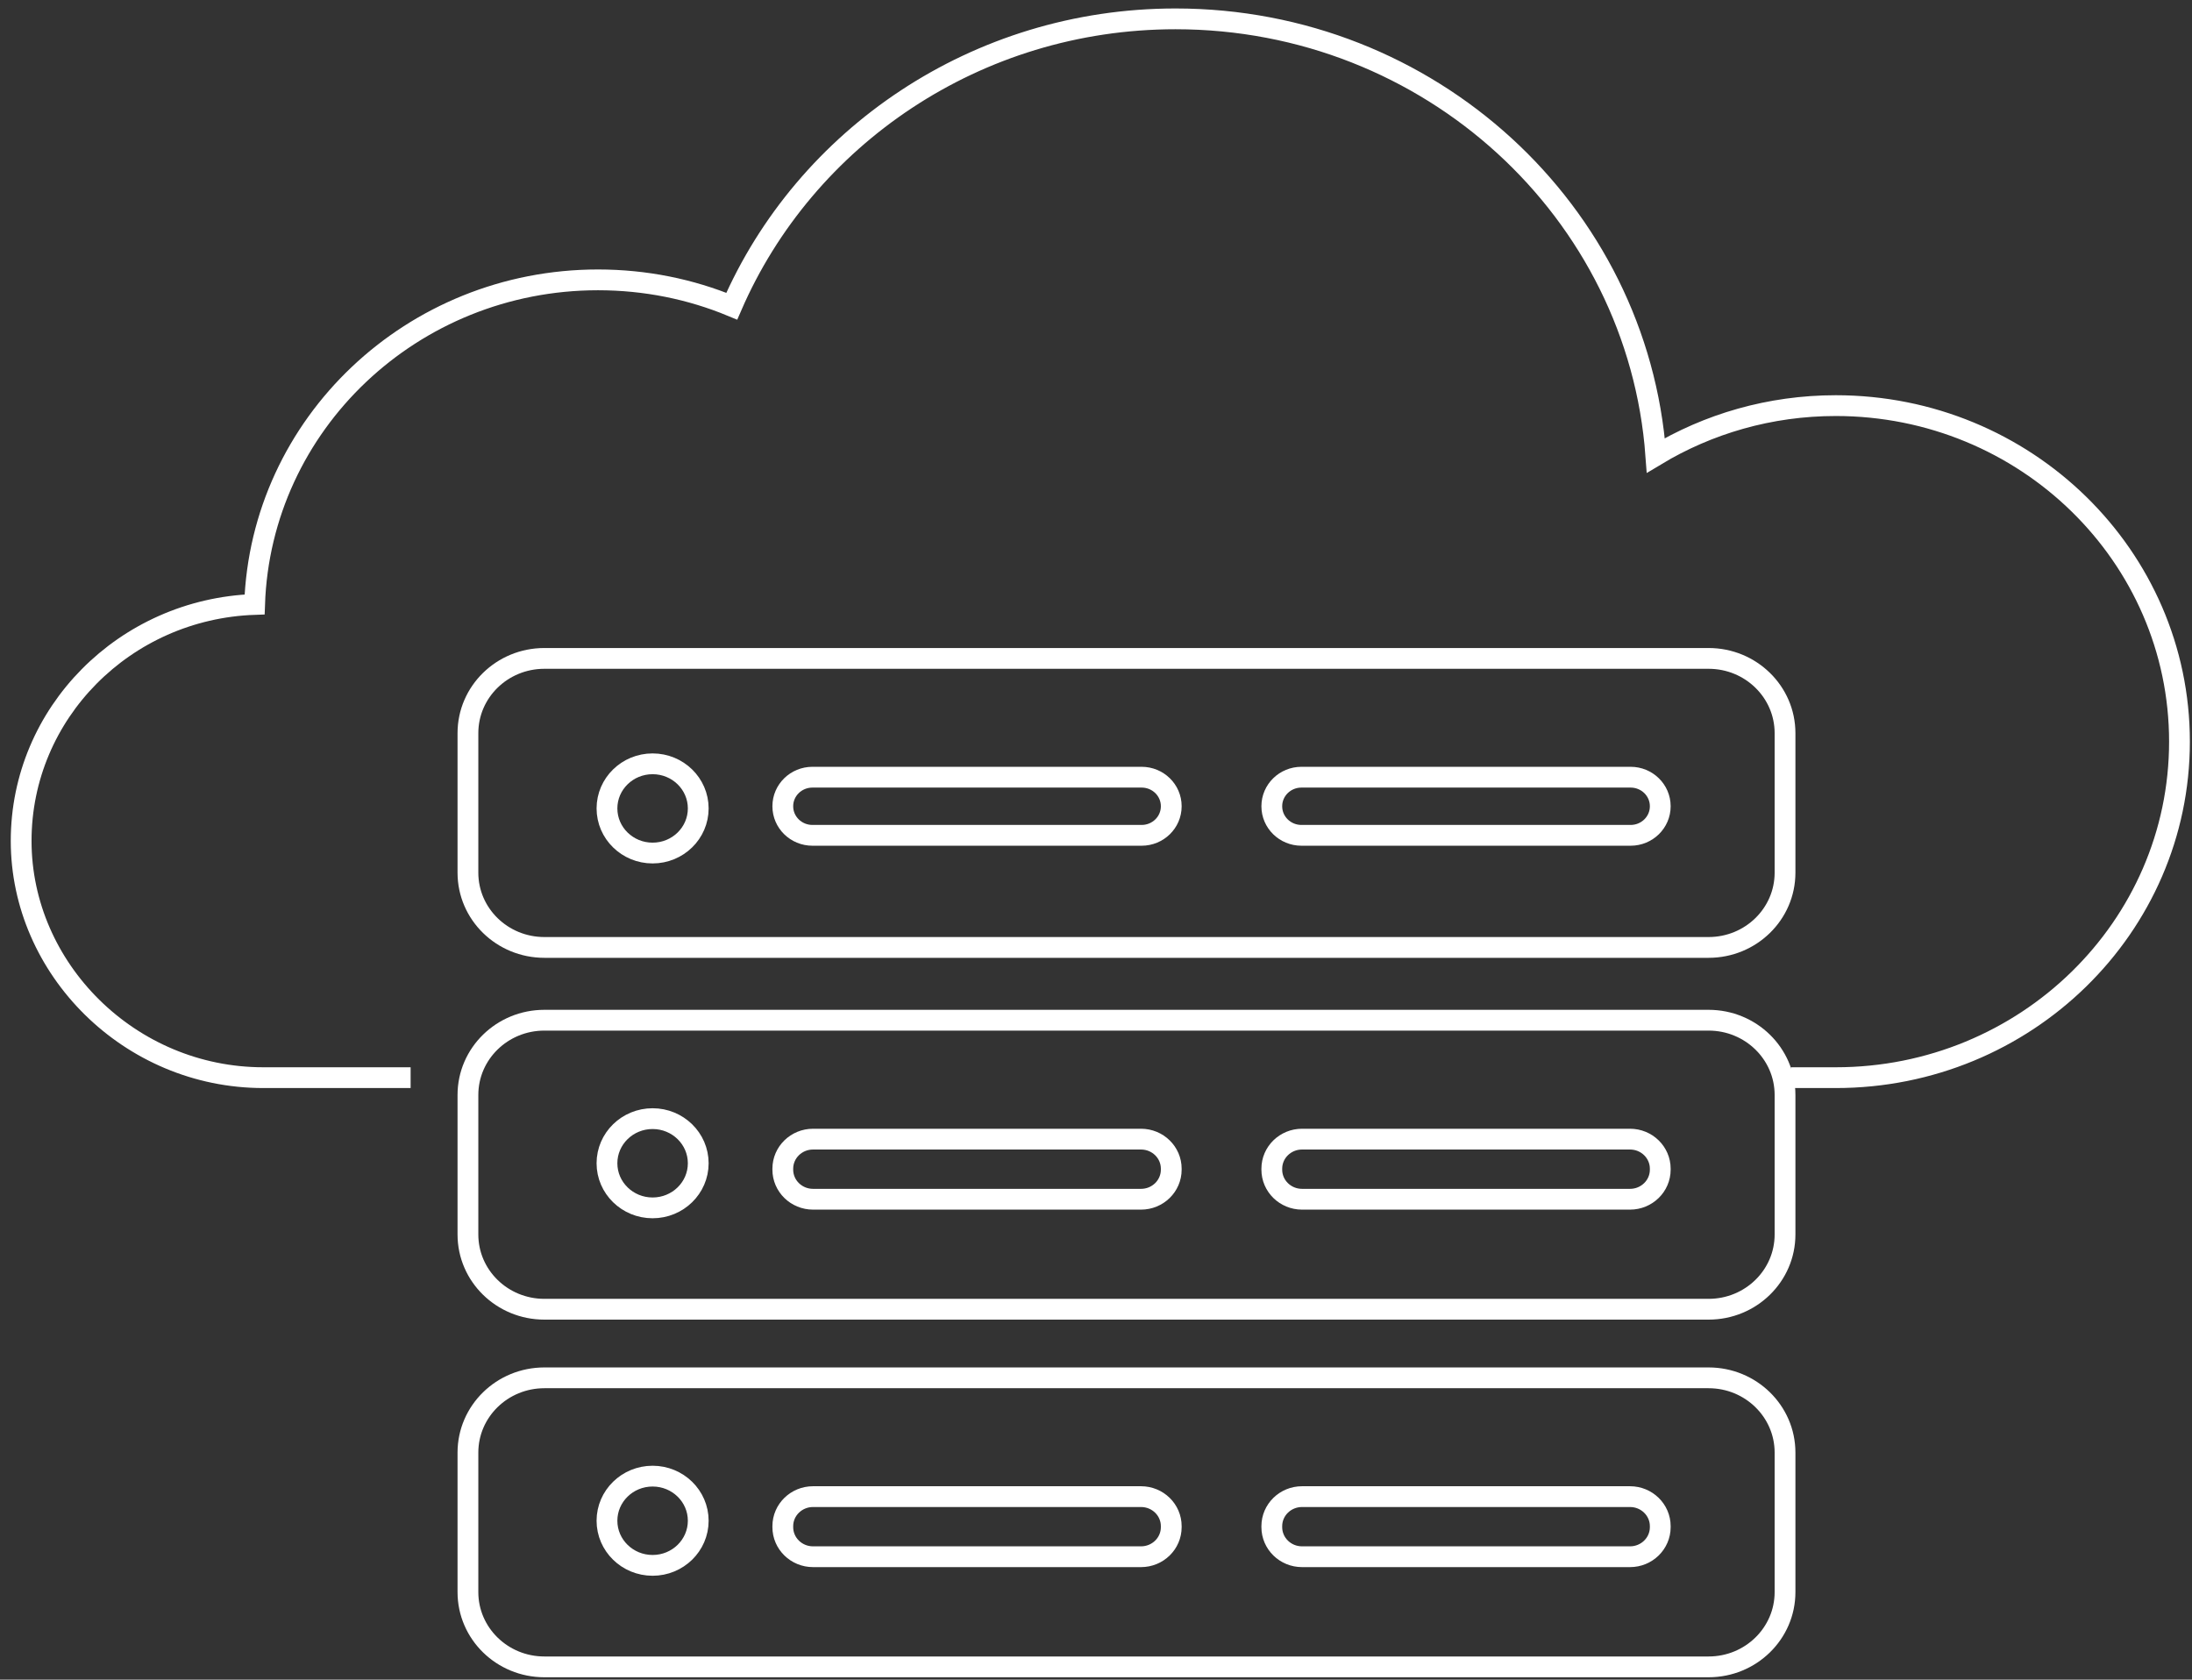 <svg width="154" height="118" viewBox="0 0 154 118" fill="none" xmlns="http://www.w3.org/2000/svg">
<rect x="0" y="0" width="154" height="118" fill="#333333" stroke="none"/>
<path d="M120.038 46.255H38.245C35.279 46.255 32.875 48.605 32.875 51.505V61.31C32.875 64.21 35.279 66.56 38.245 66.56H120.038C123.004 66.56 125.408 64.21 125.408 61.31V51.505C125.408 48.605 123.004 46.255 120.038 46.255Z" stroke="white" stroke-width="1.46" stroke-miterlimit="10"/>
<path d="M120.038 71.673H38.245C35.279 71.673 32.875 74.024 32.875 76.923V86.728C32.875 89.628 35.279 91.978 38.245 91.978H120.038C123.004 91.978 125.408 89.628 125.408 86.728V76.923C125.408 74.024 123.004 71.673 120.038 71.673Z" stroke="white" stroke-width="1.46" stroke-miterlimit="10"/>
<path d="M125.819 75.709H128.975C142.31 75.709 153.12 65.14 153.12 52.102C153.12 39.065 142.31 28.496 128.975 28.496C124.336 28.496 120.008 29.779 116.331 31.993C115.069 14.852 100.451 1.325 82.588 1.325C68.582 1.325 56.559 9.651 51.41 21.512C48.524 20.317 45.348 19.661 42.012 19.661C28.948 19.661 18.318 29.799 17.887 42.464C8.77 42.778 1.486 50.094 1.486 59.077C1.486 68.059 9.101 75.709 18.498 75.709C20.532 75.709 16.555 75.709 28.848 75.709" stroke="white" stroke-width="1.46" stroke-miterlimit="10"/>
<path d="M45.849 59.929C47.62 59.929 49.055 58.525 49.055 56.794C49.055 55.063 47.62 53.66 45.849 53.66C44.079 53.66 42.643 55.063 42.643 56.794C42.643 58.525 44.079 59.929 45.849 59.929Z" stroke="white" stroke-width="1.46" stroke-miterlimit="10"/>
<path d="M45.849 84.857C47.62 84.857 49.055 83.454 49.055 81.723C49.055 79.992 47.62 78.588 45.849 78.588C44.079 78.588 42.643 79.992 42.643 81.723C42.643 83.454 44.079 84.857 45.849 84.857Z" stroke="white" stroke-width="1.46" stroke-miterlimit="10"/>
<path d="M80.204 54.6H57.08C55.929 54.6 54.996 55.512 54.996 56.638V56.647C54.996 57.773 55.929 58.685 57.08 58.685H80.204C81.355 58.685 82.287 57.773 82.287 56.647V56.638C82.287 55.512 81.355 54.6 80.204 54.6Z" stroke="white" stroke-width="1.46" stroke-miterlimit="10"/>
<path d="M114.558 54.6H91.435C90.284 54.6 89.351 55.512 89.351 56.638V56.647C89.351 57.773 90.284 58.685 91.435 58.685H114.558C115.709 58.685 116.642 57.773 116.642 56.647V56.638C116.642 55.512 115.709 54.6 114.558 54.6Z" stroke="white" stroke-width="1.46" stroke-miterlimit="10"/>
<path d="M80.163 80.028H57.12C55.947 80.028 54.996 80.958 54.996 82.105V82.173C54.996 83.32 55.947 84.25 57.12 84.25H80.163C81.337 84.25 82.287 83.32 82.287 82.173V82.105C82.287 80.958 81.337 80.028 80.163 80.028Z" stroke="white" stroke-width="1.46" stroke-miterlimit="10"/>
<path d="M114.518 80.028H91.475C90.302 80.028 89.351 80.958 89.351 82.105V82.173C89.351 83.32 90.302 84.25 91.475 84.25H114.518C115.691 84.25 116.642 83.32 116.642 82.173V82.105C116.642 80.958 115.691 80.028 114.518 80.028Z" stroke="white" stroke-width="1.46" stroke-miterlimit="10"/>
<path d="M120.038 96.797H38.245C35.279 96.797 32.875 99.148 32.875 102.048V111.852C32.875 114.752 35.279 117.103 38.245 117.103H120.038C123.004 117.103 125.408 114.752 125.408 111.852V102.048C125.408 99.148 123.004 96.797 120.038 96.797Z" stroke="white" stroke-width="1.46" stroke-miterlimit="10"/>
<path d="M45.849 109.972C47.62 109.972 49.055 108.568 49.055 106.837C49.055 105.106 47.62 103.703 45.849 103.703C44.079 103.703 42.643 105.106 42.643 106.837C42.643 108.568 44.079 109.972 45.849 109.972Z" stroke="white" stroke-width="1.46" stroke-miterlimit="10"/>
<path d="M80.163 105.143H57.12C55.947 105.143 54.996 106.073 54.996 107.219V107.288C54.996 108.435 55.947 109.365 57.12 109.365H80.163C81.337 109.365 82.287 108.435 82.287 107.288V107.219C82.287 106.073 81.337 105.143 80.163 105.143Z" stroke="white" stroke-width="1.46" stroke-miterlimit="10"/>
<path d="M114.518 105.143H91.475C90.302 105.143 89.351 106.073 89.351 107.219V107.288C89.351 108.435 90.302 109.365 91.475 109.365H114.518C115.691 109.365 116.642 108.435 116.642 107.288V107.219C116.642 106.073 115.691 105.143 114.518 105.143Z" stroke="white" stroke-width="1.46" stroke-miterlimit="10"/>
</svg>
